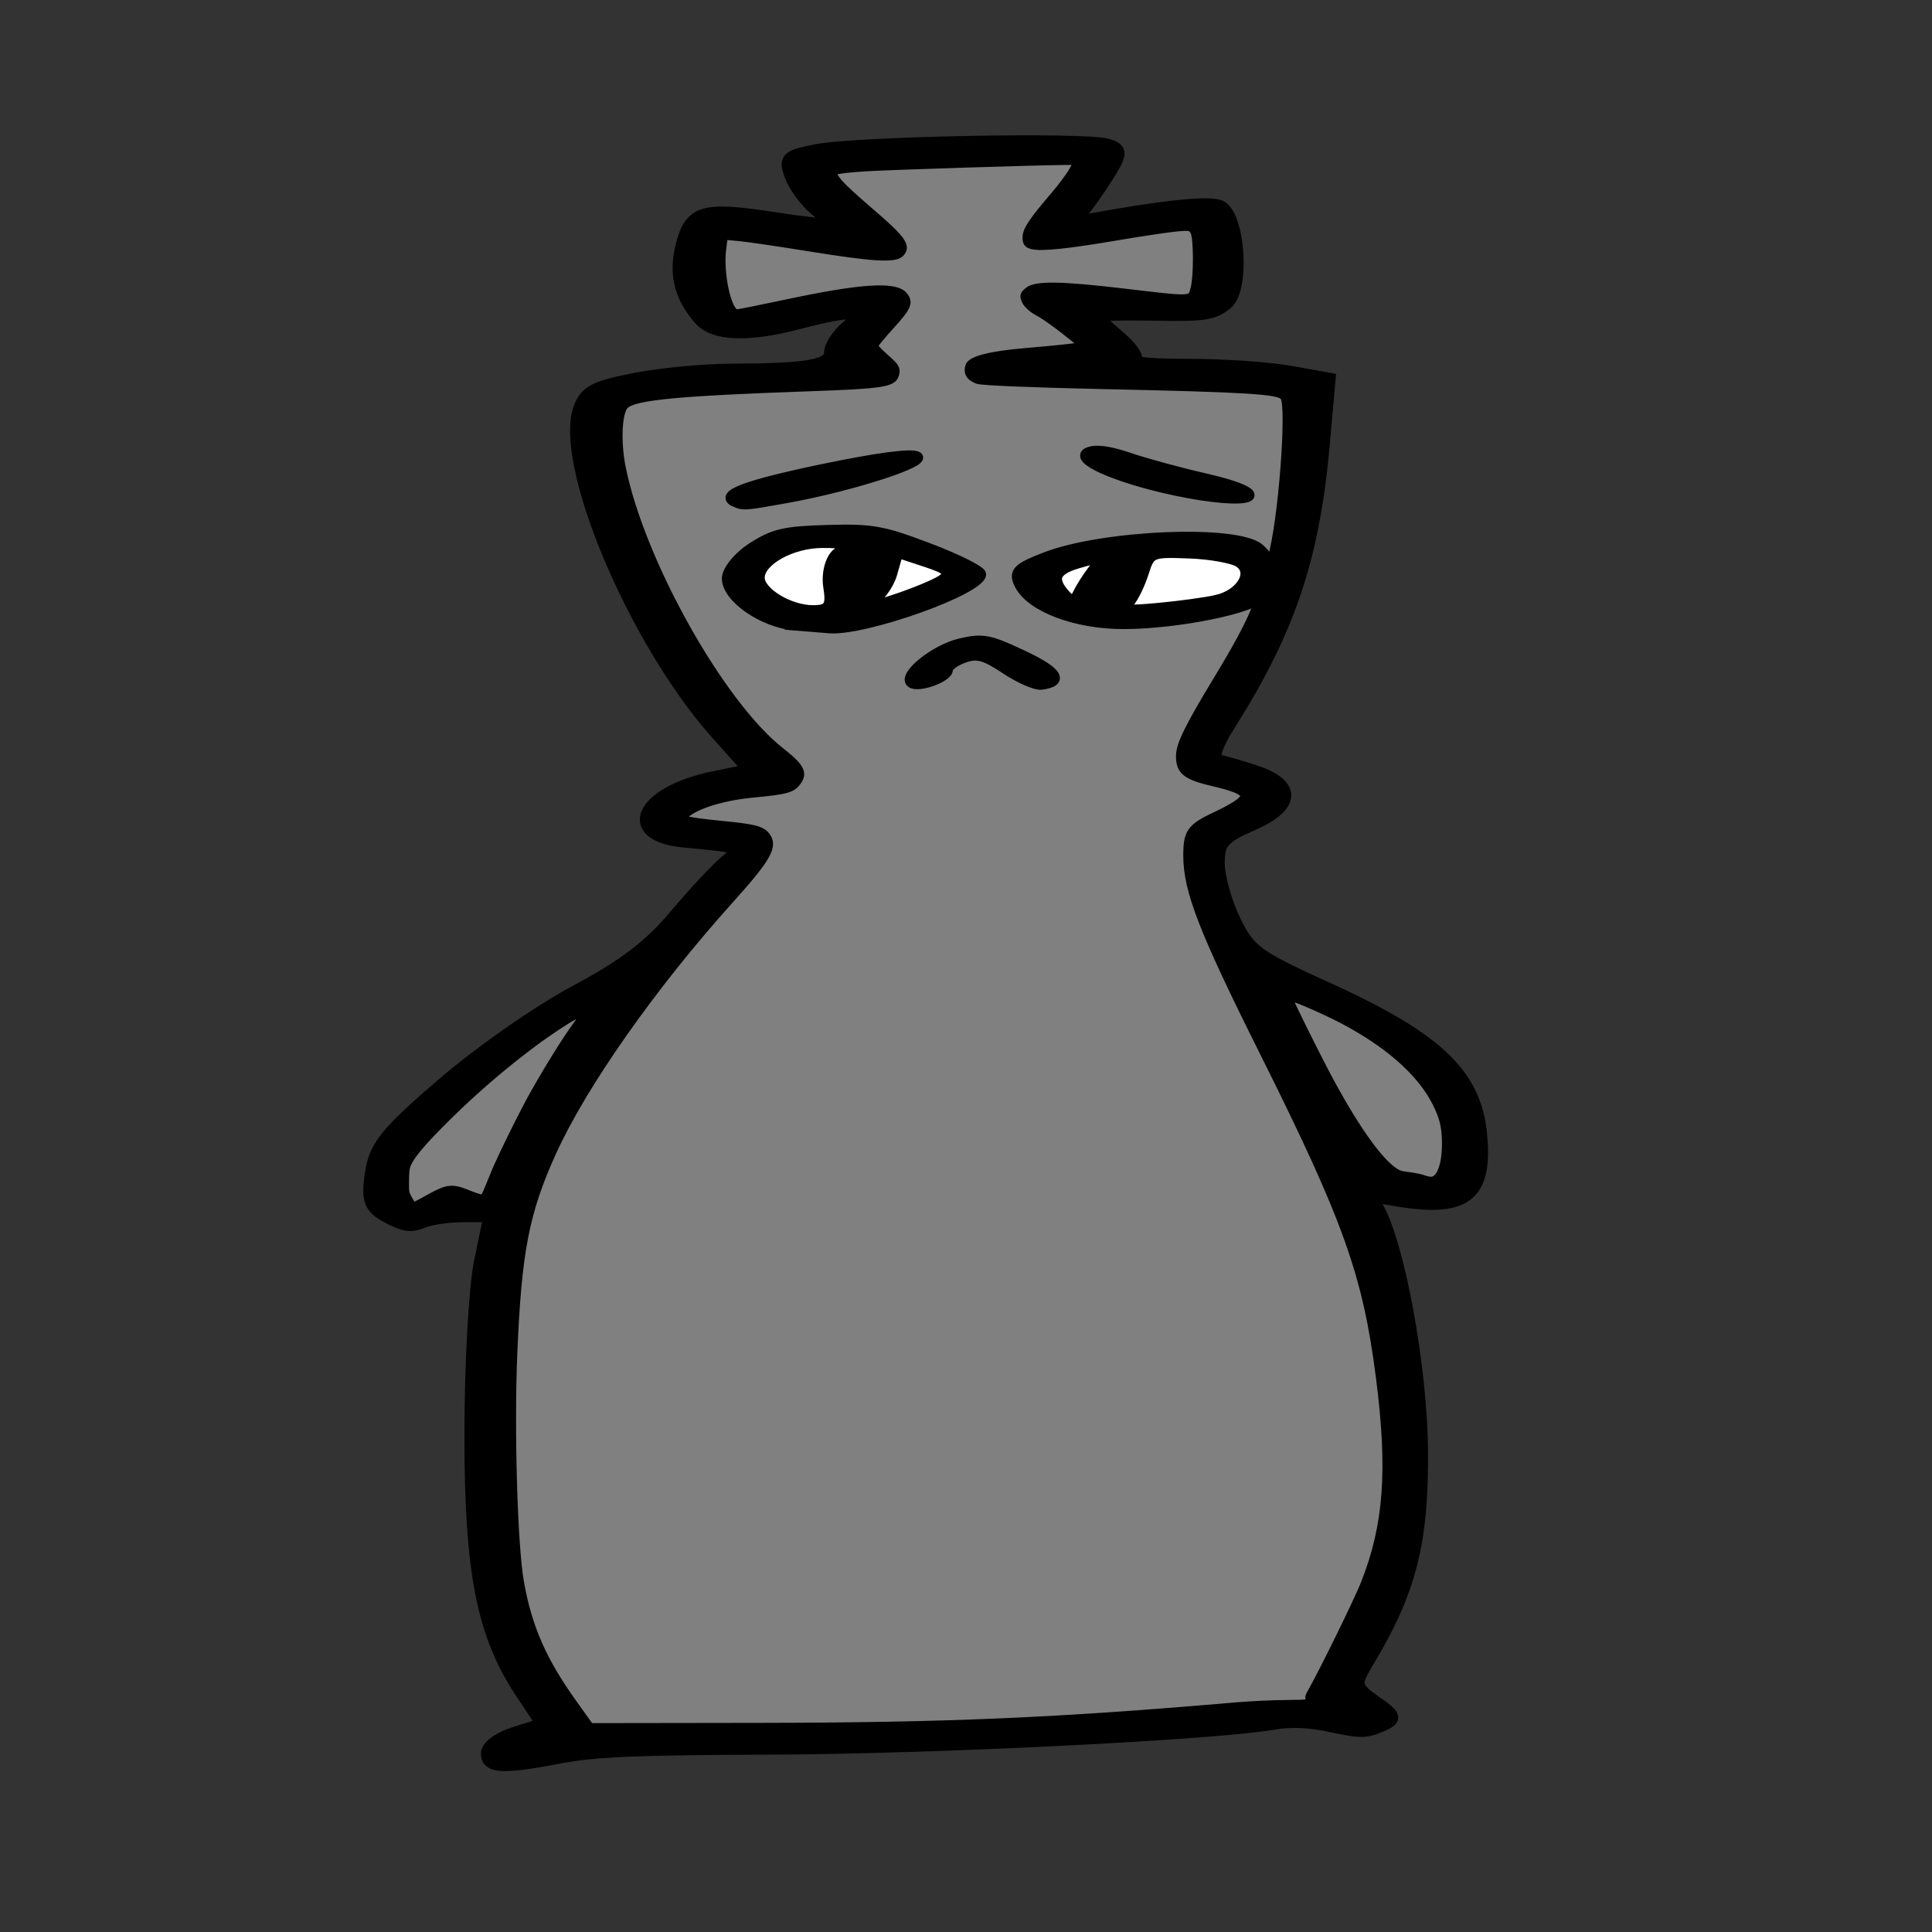 <svg xmlns="http://www.w3.org/2000/svg" width="400" height="400" viewBox="0 0 400 400"><rect x="0" y="0" width="400" height="400" fill="#333333" stroke="none"/><g stroke="#000" stroke-width="2.7"><path d="M100.913 363.046c0-1.409 2.358-3.134 5.742-4.203l5.742-1.814-4.427-6.665c-7.9-11.893-10.441-24.684-10.468-52.678-.015-14.687.87-31.043 1.965-36.347l1.991-9.643h-5.544c-3.049 0-6.855.556-8.457 1.236-2.337.992-3.768.785-7.24-1.048-3.557-1.879-4.148-3.459-3.324-8.902.857-5.657 3.005-8.339 14.805-18.485 7.746-6.66 19.777-15.057 27.416-19.135 10.034-5.356 15.456-9.463 20.619-15.62 3.853-4.596 8.591-9.679 10.53-11.297 3.804-3.174 3.87-3.141-8.633-4.322-13.005-1.229-8.942-9.994 6.065-13.083l7.61-1.566-6.758-7.545c-17.344-19.363-33.04-56.981-28.313-67.855 1.324-3.046 3.132-3.937 11.184-5.515 5.283-1.035 14.246-1.897 19.918-1.917 15.976-.054 20.628-.874 20.628-3.634 0-1.324 1.574-3.72 3.497-5.325 4.275-3.567 1.24-3.855-9.855-.936-10.764 2.832-17.769 2.58-20.674-.745-4.094-4.686-5.213-9.416-3.643-15.403 1.8-6.865 4.415-7.601 18.976-5.341 5.713.886 10.758 1.451 11.212 1.255.454-.195-.769-1.686-2.716-3.311-1.948-1.625-4.185-4.691-4.971-6.814-1.312-3.538-.89-3.967 5.09-5.167 8.172-1.641 55.637-2.564 60.36-1.173 3.017.888 2.99 1.671-.229 6.734-2.003 3.152-4.492 6.586-5.531 7.632-1.6 1.613-1.216 1.78 2.52 1.095 14.884-2.728 24.326-3.7 26.563-2.734 3.933 1.697 4.962 17.138 1.334 20.012-2.777 2.2-4.434 2.45-15.023 2.257-6.547-.118-11.903.01-11.903.287 0 .276 2.102 2.28 4.67 4.453 2.57 2.173 4.056 4.38 3.303 4.906-.817.57 3.79.955 11.447.955 7.048 0 16.405.647 20.793 1.439l7.979 1.438-1.215 13.645c-2.083 23.388-7.187 38.465-19.686 58.15-2.534 3.99-3.468 7.054-2.206 7.236 1.204.173 4.819 1.208 8.033 2.299 8.223 2.79 7.817 7.076-1.03 10.894-5.884 2.539-6.87 3.705-6.837 8.083.022 2.814 1.537 8.166 3.367 11.893 3.081 6.276 4.499 7.308 19.213 13.993 22.688 10.307 30.565 17.79 31.737 30.153 1.226 12.932-3.232 16.129-18.601 13.337-3.811-.692-4.166-.466-2.841 1.81 4.373 7.52 9.052 33.005 9.207 50.144.173 19.215-2.401 29.285-11.234 43.936-2.792 4.632-2.662 5.278 1.681 8.318 4.238 2.965 4.356 3.447 1.184 4.816-3.116 1.345-4.304 1.354-10.218.081-4.765-1.026-8.293-1.172-12.249-.508-12.883 2.163-70.961 5.022-104.11 5.124-27.162.083-36.242.463-43.254 1.808-12.01 2.304-15.19 2.16-15.19-.688z"/><path d="M267.166 98.86c1.315-14.532 1.032-18.037-1.528-18.954-1.858-.664-15.01-1.26-32.18-1.456-15.97-.183-29.826-.674-30.788-1.09-3.152-1.366 3.072-2.918 13.788-3.44 5.782-.28 10.513-.69 10.513-.908 0-1.269-7.63-7.956-10.805-9.47-6.606-3.15-.618-3.817 15.196-1.693 8.043 1.08 15.24 1.698 15.995 1.372 2.273-.98 2.867-15.666.69-17.056-1.61-1.027-5.145-.738-17.262 1.409-8.381 1.485-15.897 2.416-16.702 2.07-.805-.348.728-2.985 3.406-5.86 2.678-2.876 5.552-6.742 6.386-8.593l1.516-3.364-23.849.551c-13.116.303-25.646.862-27.843 1.242-5.076.878-3.6 3.956 5.419 11.293 3.629 2.952 6.598 5.734 6.598 6.181 0 1.377-5.485.919-20.491-1.712-7.923-1.39-15.059-2.244-15.857-1.9-2.048.884-1.826 13.271.296 16.546l1.765 2.724 13.853-3.018c8.124-1.77 15.618-2.776 18.12-2.433 4.116.564 4.096.763-.583 5.62-4.6 4.778-4.653 5.185-1.03 7.91 4.617 3.471 4.884 3.42-22.202 4.21-11.219.327-23.08 1.147-26.357 1.822-5.25 1.082-6.041 1.905-6.647 6.912-1.986 16.41 19.75 59.517 35.11 69.634 4.683 3.084 2.92 5.272-4.246 5.272-7.783 0-17.57 3.615-17.57 6.49 0 2.022 1.406 2.485 9.167 3.02 11.466.792 11.566 1.659 1.453 12.485-10.953 11.724-25.602 31.374-32.35 43.393-11.356 20.23-13.61 31.29-13.578 66.65.03 34.394 1.976 43.668 12.105 57.713l4.421 6.13-6.653 1.484c-3.659.817-6.653 1.685-6.653 1.93 0 .634 11.907-1.403 15.298-2.617 1.836-.658 11.663-.772 27.765-.321 25.567.715 62.567-.763 101.862-4.068 12.752-1.073 18.976-1.201 22.196-.458 7.18 1.658 8.237 1.204 2.903-1.246l-4.964-2.28 5.553-10.605c8.992-17.174 11.27-27.977 9.72-46.088-2.393-27.942-6.87-41.353-26.765-80.181-8.39-16.373-13.674-29.096-14.081-33.9-.616-7.263-.307-7.828 5.565-10.178 8.788-3.516 8.493-7.695-.659-9.33-8.625-1.543-8.728-3.127-1.015-15.637 6.659-10.8 11.597-18.922 12.559-26.646 2.808-7.354 2.553-9.754 3.44-19.56z"/><path d="M96.97 248.157c3.427 1.48 3.828 1.314 5.14-2.127 5.137-13.455 17.354-34.293 22.936-39.12.766-.663-1.84.353-5.791 2.257-10.162 4.896-34.19 26.216-35.87 31.826-.762 2.546-.662 5.873.223 7.394l1.608 2.766 4.02-2.3c3.706-2.12 4.308-2.174 7.735-.696zM300.278 236.294c.055-10.817-10.867-21.796-29.231-29.383l-6.657-2.75 7.587 15.113c7.956 15.846 14.822 25.004 18.748 25.004 1.282 0 3.12.34 4.084.756 3.386 1.462 5.435-1.812 5.47-8.74z"/></g><g fill="gray" stroke="#000"><path d="M118.809 352.641c-6.38-8.908-9.372-15.745-11.031-25.212-1.319-7.522-2.012-31.342-1.368-46.955.88-21.328 2.434-29.402 8.039-41.79 6.367-14.074 20.743-34.52 36.863-52.428 7.69-8.545 9.1-11.05 7.444-13.23-1.014-1.334-2.598-1.74-9.32-2.387-3.424-.33-6.69-.772-7.26-.983-.984-.364-.962-.434.447-1.437 2.424-1.726 7.665-3.23 13.038-3.742 7.21-.688 8.337-.99 9.494-2.549 1.414-1.905.712-3.216-3.494-6.521-12.393-9.74-28.843-39.108-32.775-58.516-1.127-5.561-.793-11.814.695-13.02 2.167-1.754 11.061-2.59 37.426-3.521 16.003-.565 17.973-.873 18.479-2.888.287-1.143 0-1.623-2.017-3.38-1.294-1.127-2.35-2.24-2.348-2.472.002-.232 1.46-2.017 3.238-3.966 3.654-4.003 4.095-5 2.877-6.504-1.81-2.234-8.922-1.774-24.718 1.6-5.104 1.09-9.58 1.982-9.946 1.982-1.763 0-3.543-7.975-2.913-13.051l.337-2.714 3.17.296c1.743.163 8.19 1.11 14.325 2.103 13.123 2.126 17.744 2.413 18.977 1.18 1.526-1.527.457-3.049-6.086-8.66-6.77-5.805-8.444-7.708-7.366-8.374.349-.216 3.28-.545 6.515-.73 5.489-.316 35.68-1.27 41.083-1.3l2.428-.013-1.07 1.902c-.587 1.045-2.328 3.371-3.87 5.168-4.447 5.187-5.714 7.1-5.714 8.627 0 1.12.285 1.5 1.318 1.759 1.892.474 7.238-.077 17.339-1.788 4.853-.823 10.332-1.65 12.175-1.839 3.058-.313 3.4-.252 3.908.696.704 1.315.721 9.317.026 11.821-.647 2.328-.13 2.306-14.344.628-13.178-1.556-18.331-1.636-19.97-.309-1.028.833-1.1 1.109-.58 2.249.326.714 1.473 1.749 2.55 2.298 1.077.55 3.615 2.317 5.64 3.929l3.681 2.929-2.72.344c-1.496.189-5.556.58-9.023.869-7.29.607-11.399 1.654-11.83 3.012-.456 1.437.169 2.461 1.861 3.051.924.322 11.227.75 25.55 1.06 30.395.66 36.791 1.054 37.762 2.325 1.436 1.88-.44 26.18-2.566 33.224-.667 2.21-1.613 5.379-2.103 7.043-1.325 4.5-3.738 9.307-9.146 18.218-5.924 9.762-7.76 13.507-7.76 15.832-.001 3.32 1.372 4.338 7.809 5.788 1.937.437 4.055 1.143 4.706 1.57 1.155.756 1.16.8.258 1.821-.508.576-2.768 1.904-5.022 2.953-5.495 2.557-6.24 3.568-6.24 8.48 0 7.286 3.17 15.46 15.801 40.746 17.278 34.588 21.323 45.88 24.069 67.197 2.487 19.308 1.656 30.71-3.118 42.784-1.374 3.474-8.472 17.964-10.855 22.158-.82 1.444-.843 1.708-.18 2.135.513.33-.944.49-4.538.499-2.912.007-7.79.228-10.841.492-37.124 3.213-59.985 4.198-98.65 4.252l-35.115.05z" stroke-width="1.361"/><path d="M85.034 247.95c-.602-1.109-.604-1.124-.59-3.431.01-1.687.092-2.525.304-3.078.695-1.812 2.874-4.428 7.688-9.229a170.719 170.719 0 0 1 17.788-15.431c4.005-3.015 9.274-6.424 9.53-6.168.052.052-.22.522-.604 1.045-2.346 3.19-6.146 9.289-9.31 14.944-2.155 3.854-6.66 12.998-7.904 16.045-2.132 5.22-1.974 4.907-2.453 4.854-.239-.027-1.317-.404-2.396-.838-3.502-1.408-4.537-1.29-8.613.98-1.403.782-2.615 1.422-2.694 1.422-.078 0-.414-.502-.746-1.115zM294.76 243.526c-.51-.185-1.826-.455-2.927-.599-1.805-.236-2.095-.327-2.96-.922-3.234-2.228-8.081-9.155-13.473-19.258-2.361-4.423-7.824-15.427-7.714-15.537.131-.131 4.01 1.49 7.22 3.02 10.755 5.122 18.42 11.498 21.845 18.17 1.391 2.71 1.893 4.54 2.007 7.321.194 4.71-.889 8.205-2.527 8.158-.3-.009-.962-.167-1.471-.353z" stroke-width=".481"/></g><path d="M261.597 123.348c-1.95 2.651-17.71 5.867-28.897 5.896-9.935.026-19.275-3.493-21.649-8.156-1.338-2.63-.544-3.486 5.353-5.76 12.025-4.636 39.536-5.777 44.292-1.836.95.788 2.343 2.275 3.03 4.93-.562 1.409-1.261 3.747-2.129 4.926zM188.676 141.42c-2.052-1.433 4.817-7.023 10.14-8.252 4.664-1.077 5.977-.829 12.94 2.45 7.353 3.463 8.645 5.526 3.871 6.183-1.182.163-4.529-1.289-7.438-3.226-4.323-2.878-5.894-3.305-8.595-2.338-1.818.65-3.305 1.742-3.305 2.425 0 1.596-6.108 3.809-7.613 2.758zM164.632 129.549c-6.644-.548-14.162-5.735-14.174-9.78-.004-1.687 2.347-4.58 5.225-6.429 4.483-2.88 6.717-3.403 15.599-3.654 9.33-.264 11.441.115 21.124 3.793 5.917 2.248 10.759 4.682 10.759 5.41 0 3.2-24.012 11.783-31.423 11.231-.996-.074-4.195-.33-7.11-.571zM152.136 103.949c-3.354-1.448 2.291-3.577 18.272-6.894 11.247-2.335 17.995-3.237 19.463-2.604 2.509 1.083-13.54 6.275-26.767 8.66-9.036 1.63-9.119 1.636-10.968.838zM243.027 101.552c-12.03-2.587-20.935-6.565-17.763-7.933 1.575-.68 4.336-.323 8.544 1.106 3.419 1.16 10.428 3.071 15.576 4.246 15.971 3.644 9.953 6.088-6.357 2.58z" stroke="#000" stroke-width="2"/><g fill="#fff" stroke="#000" stroke-width="2"><path d="M171.445 121.455c-.428-2.665.381-5.78 1.8-6.924 2.289-1.846 1.957-2.079-2.97-2.079-6.343 0-12.95 3.654-12.95 7.163 0 2.986 6.094 6.684 11.017 6.684 3.225.001 3.75-.818 3.103-4.844zM195.017 119.99c1.925-1.342 1.25-2.072-3.312-3.576l-5.73-1.888-1.222 4.29c-.673 2.36-2.736 5.12-4.584 6.134-2.179 1.195-.583.943 4.534-.714 4.343-1.407 8.985-3.317 10.314-4.245z"/></g><g fill="#fff" stroke="#000" stroke-width="2"><path d="M251.842 124.175c5.004-1.131 7.743-5.586 4.716-7.672-1.259-.868-5.904-1.713-10.323-1.877-7.883-.293-8.061-.217-9.4 4.001-.752 2.365-2.086 5.108-2.965 6.097-1.419 1.595-.723 1.716 6.195 1.075 4.286-.398 9.586-1.128 11.777-1.624zM226.189 118.027c2.085-2.772 2.021-2.8-2.998-1.34-4.884 1.421-5.543 3.266-2.373 6.645 1.085 1.157 1.595 1.048 2.316-.495.508-1.088 1.883-3.253 3.055-4.81z"/></g></svg>